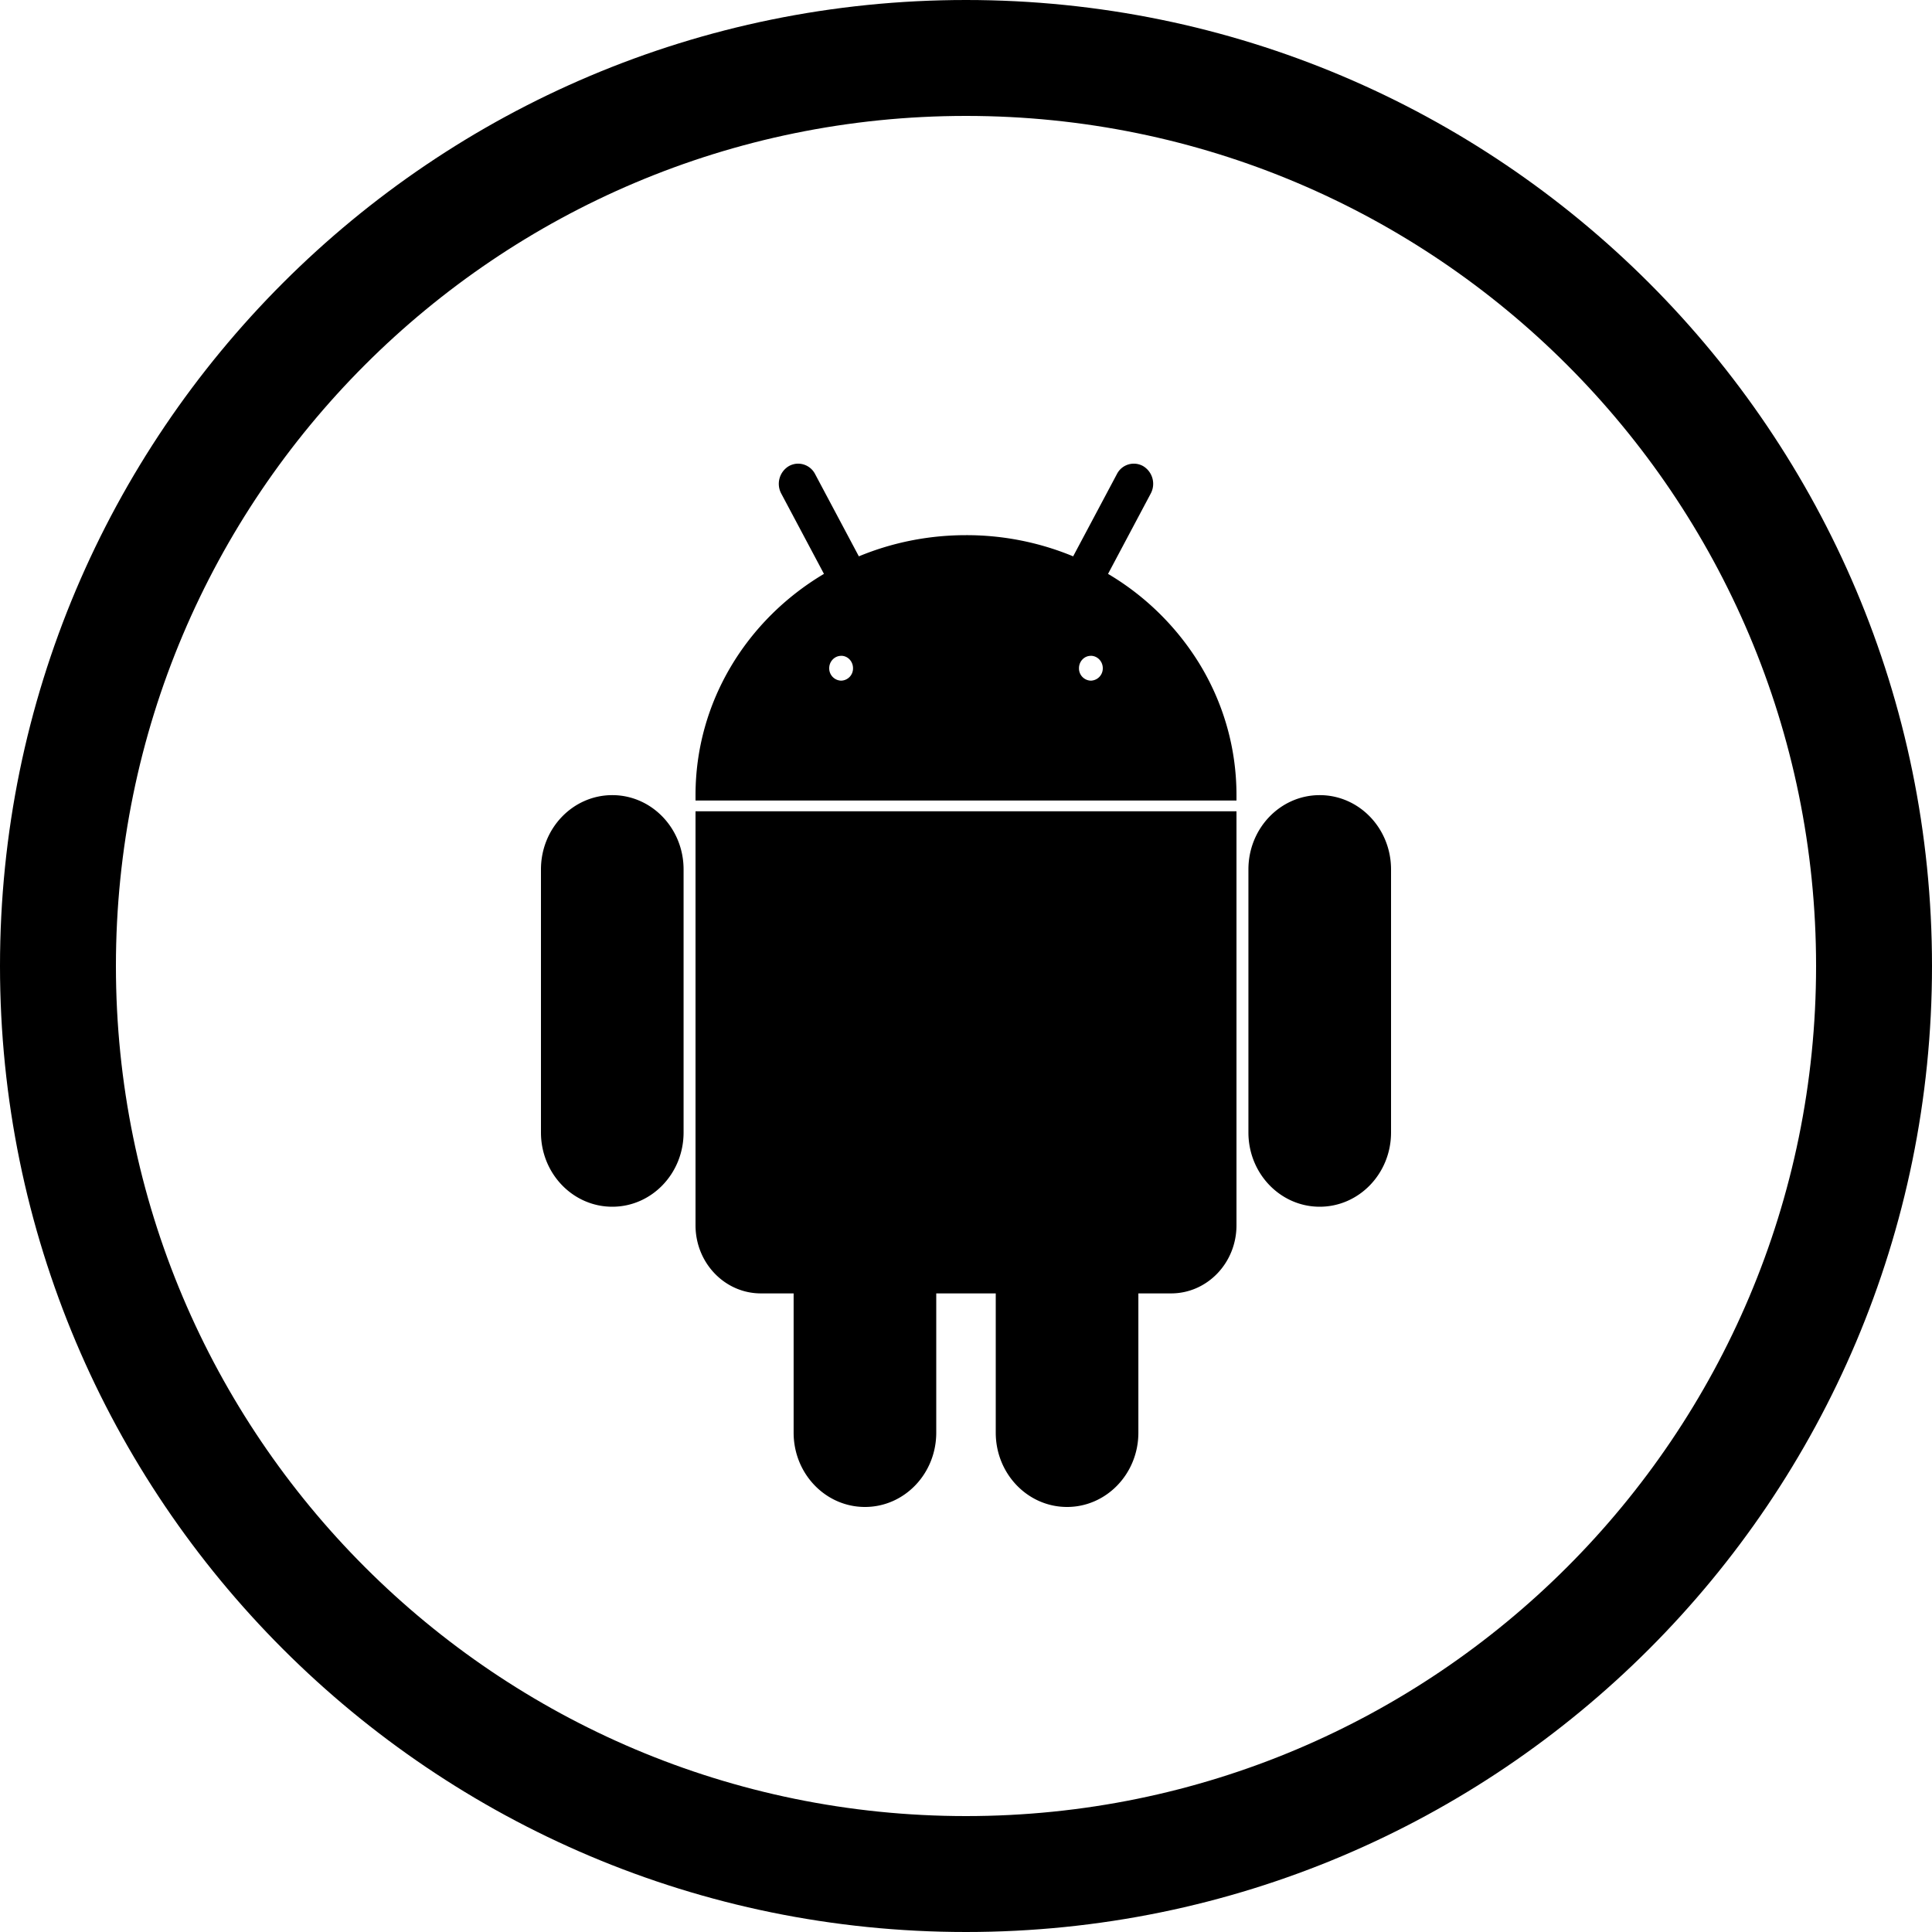 <svg xmlns="http://www.w3.org/2000/svg" width="50" height="50" viewBox="0 0 50 50"><path d="M34.154 20.578c-1.02 0-1.845.86-1.845 1.922v6.809c0 1.061.826 1.921 1.845 1.921S36 30.37 36 29.31V22.5c0-1.062-.826-1.922-1.846-1.922zm-18.308 0c-1.02 0-1.846.86-1.846 1.922v6.809c0 1.061.826 1.921 1.846 1.921s1.845-.86 1.845-1.921V22.5c0-1.062-.826-1.922-1.845-1.922zm2.154.418v10.715c0 .973.757 1.762 1.691 1.762h.848v3.605c0 1.062.826 1.922 1.846 1.922s1.845-.86 1.845-1.922v-3.605h1.54v3.605c0 1.062.826 1.922 1.845 1.922s1.846-.86 1.846-1.922v-3.605h.848c.934 0 1.691-.789 1.691-1.762V20.996Zm2.604-8.994a.5.5 0 0 0-.19.062.534.534 0 0 0-.195.71l1.105 2.078C19.33 16.037 18 18.158 18 20.578v.14h14v-.14c0-1.255-.358-2.43-.98-3.435l-.024-.038a6.9 6.9 0 0 0-2.32-2.253l1.105-2.079a.534.534 0 0 0-.195-.709.49.49 0 0 0-.68.204l-1.133 2.13A7.2 7.2 0 0 0 25 13.85c-.985 0-1.923.196-2.773.548l-1.133-2.13a.495.495 0 0 0-.49-.266zm1.166 4.97c.17 0 .306.144.306.321a.315.315 0 0 1-.306.322.317.317 0 0 1-.31-.322c0-.177.14-.32.31-.32zm6.46 0c.17 0 .31.144.31.321a.317.317 0 0 1-.31.322.315.315 0 0 1-.306-.322c0-.177.137-.32.306-.32z"/><path d="M25 0C11.193 0 0 11.193 0 25s11.193 25 25 25 25-11.193 25-25S38.807 0 25 0Zm0 3c12.15 0 22 9.85 22 22s-9.85 22-22 22S3 37.15 3 25 12.85 3 25 3Z"/></svg>